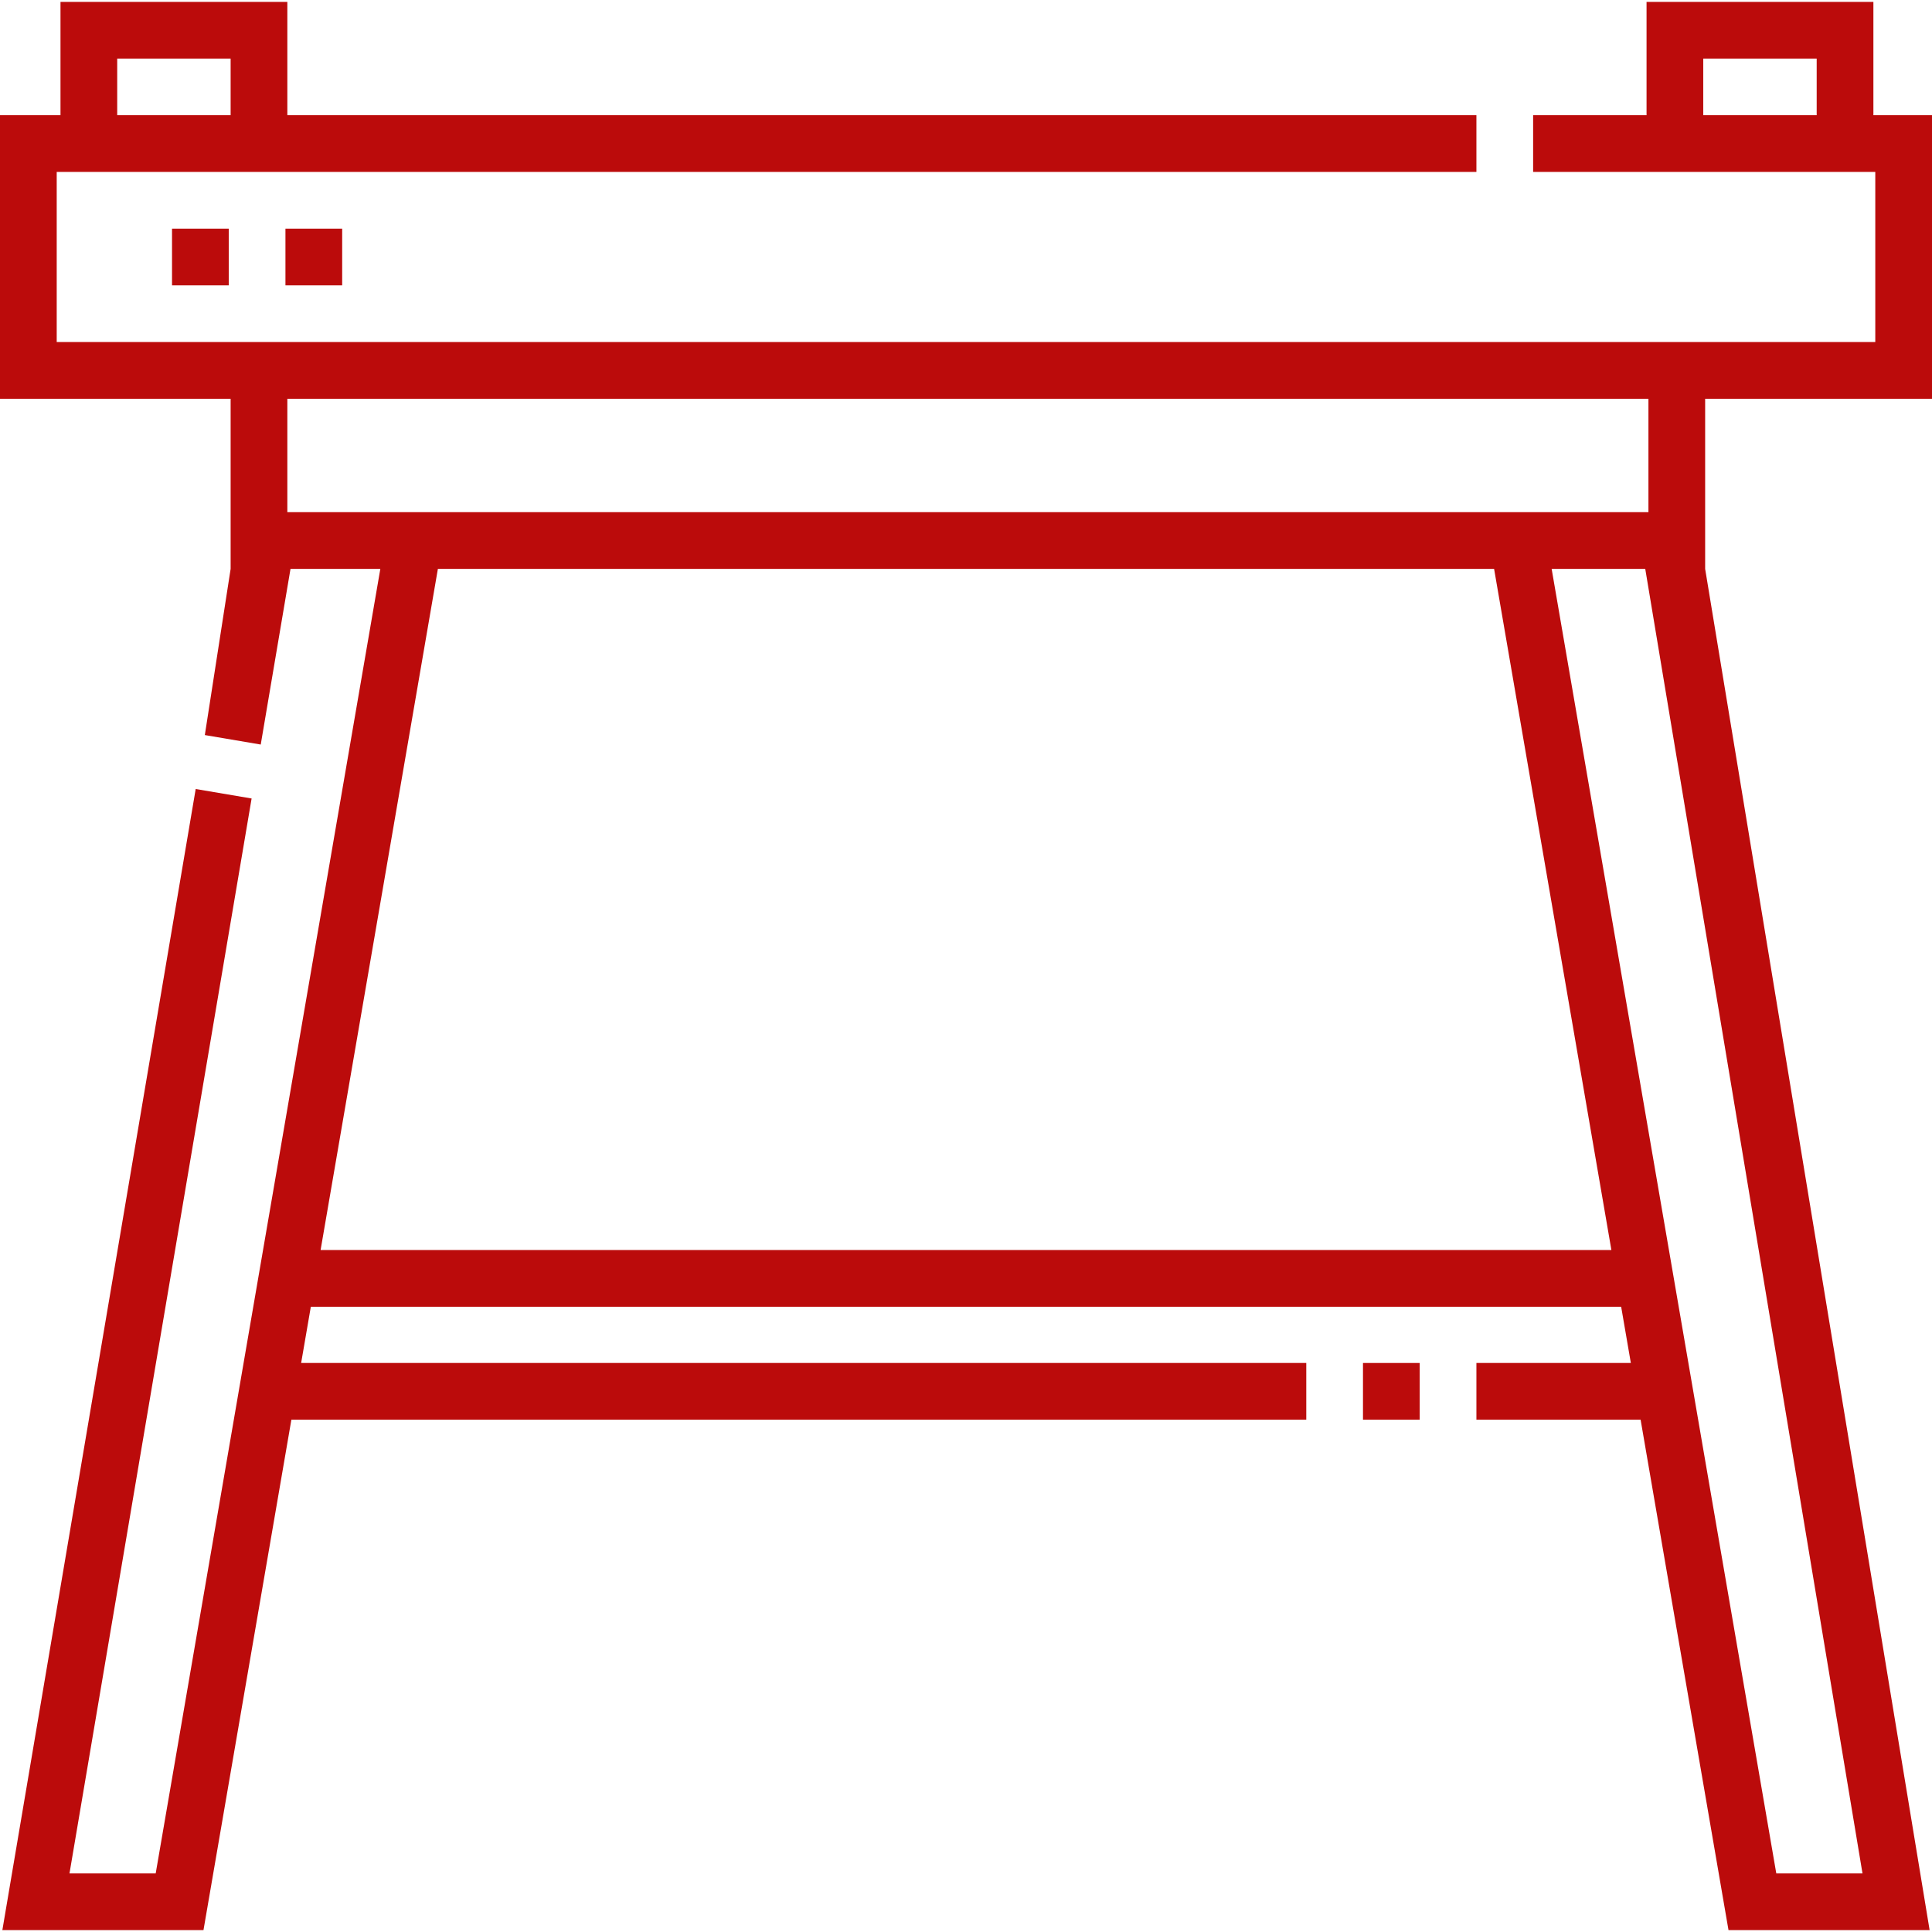 <svg xmlns="http://www.w3.org/2000/svg" version="1.1" xmlns:xlink="http://www.w3.org/1999/xlink" xmlns:svgjs="http://svgjs.com/svgjs" width="512" height="512" x="0" y="0" viewBox="0 0 511 511" style="enable-background:new 0 0 512 512" xml:space="preserve" class=""><g><path d="M451 105.474h60v-75h-15.5V.5h-60v29.974h-30v15H496v45H15v-45h375.5v-15H76V.5H16v29.974H0v75h61v44.991l-6.824 43.955 14.789 2.506 7.872-46.461h23.759L41.182 495.5H18.379l48.169-284.305-14.789-2.506L.624 510.5h53.195l23.247-135H345.5v-15H79.649l2.561-14.872h346.575l2.561 14.872H390.5v15h43.429l23.247 135h53.196L451 150.465zm-.5-89.974h30v14.974h-30zM31 15.5h30v14.974H31zm405 89.974v29.991H76v-29.991zM84.793 330.628l31.024-180.163h279.361l31.024 180.163zM492.616 495.5h-22.802L410.4 150.465h24.758z" fill="#bb0b0b" data-original="#000000" opacity="1"></path><path d="M360.5 360.5h15v15h-15zM45.5 60.474h15v15h-15zM75.5 60.474h15v15h-15z" fill="#bb0b0b" data-original="#000000" opacity="1"></path></g></svg>